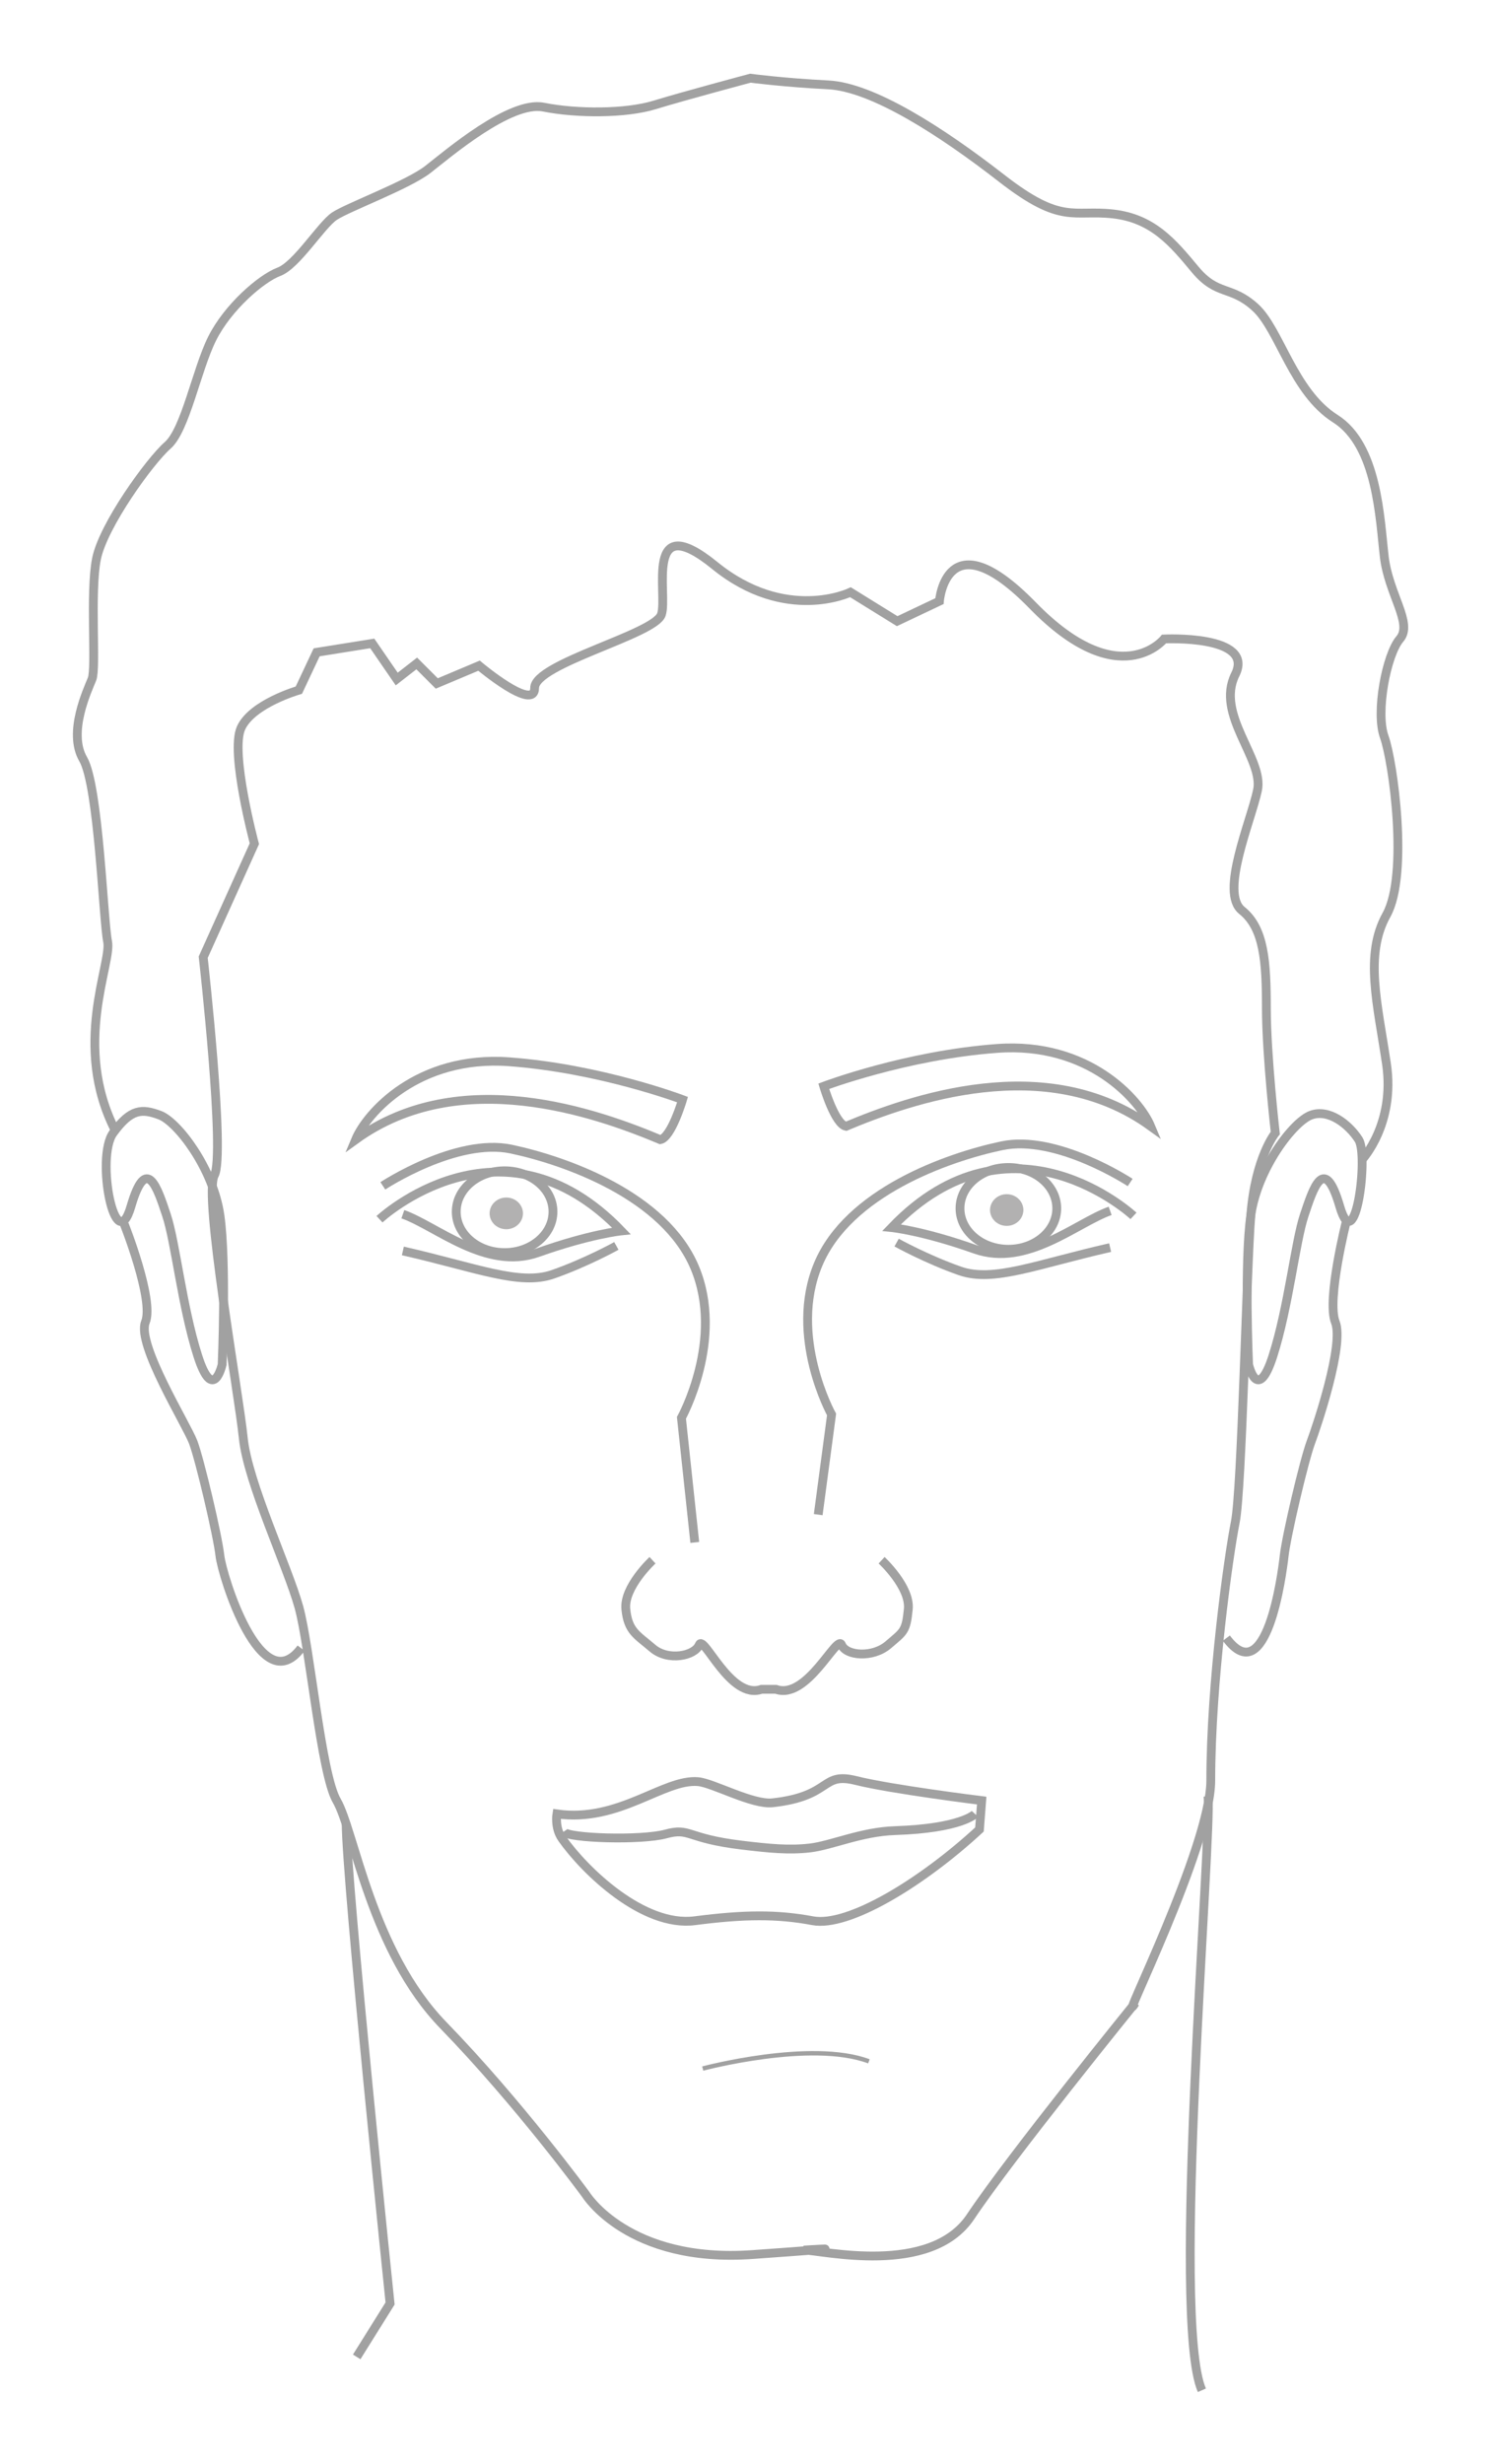 <?xml version="1.0" encoding="utf-8"?>
<!-- Generator: Adobe Illustrator 17.0.0, SVG Export Plug-In . SVG Version: 6.00 Build 0)  -->
<!DOCTYPE svg PUBLIC "-//W3C//DTD SVG 1.1//EN" "http://www.w3.org/Graphics/SVG/1.1/DTD/svg11.dtd">
<svg version="1.1" id="Layer_1" xmlns="http://www.w3.org/2000/svg" xmlns:xlink="http://www.w3.org/1999/xlink" x="0px" y="0px"
	 width="170.068px" height="279.592px" viewBox="0 0 170.068 279.592" enable-background="new 0 0 170.068 279.592"
	 xml:space="preserve">
<path fill="none" stroke="#A1A1A1" stroke-miterlimit="10" d="M136.449,271.227c-3.535-8.08,1.2-63.127,0.695-67.419"/>
<path fill="none" stroke="#A1A1A1" stroke-miterlimit="10" d="M40.497,267.439l3.788-6.06c0,0-4.987-47.976-4.987-54.541"/>
<path fill="none" stroke="#A1A1A1" stroke-miterlimit="10" d="M91.251,255.319c2.02,0,14.393,3.03,18.938-3.788
	c4.545-6.818,18.685-24.241,18.685-24.241c-2.187,3.603,8.585-17.743,8.585-25.251c0-11.11,2.02-25.503,2.778-29.291
	c0.758-3.788,1.263-28.281,1.768-34.846c0.505-6.565,2.778-9.343,2.778-9.343s-1.01-8.838-1.01-14.14
	c0-5.303-0.253-9.09-2.778-11.11c-2.525-2.02,1.01-10.1,1.768-13.635s-4.798-8.585-2.525-13.13c2.273-4.545-8.08-4.04-8.08-4.04
	s-5.05,6.313-14.898-3.788s-10.605-0.505-10.605-0.505l-4.798,2.273l-5.303-3.283c0,0-7.323,3.535-15.403-3.03
	s-5.303,3.283-6.06,5.555C74.333,72,60.697,75.282,60.697,78.06c0,2.778-6.313-2.525-6.313-2.525l-4.798,2.02l-2.273-2.273
	l-2.273,1.768l-2.778-4.04l-6.313,1.01l-2.02,4.293c0,0-5.303,1.515-6.565,4.293c-1.263,2.778,1.515,13.13,1.515,13.13
	l-5.808,12.878c0,0,2.525,22.473,1.263,24.746c-1.263,2.273,2.778,24.746,3.283,29.796s5.05,14.645,6.313,19.19
	c1.263,4.545,2.525,18.938,4.293,21.968c2.008,3.442,3.923,17.065,12.12,25.503c8.585,8.838,16.16,19.19,16.16,19.19
	s4.798,7.828,18.938,6.818C99.583,254.814,91.251,255.319,91.251,255.319z"/>
<path fill="none" stroke="#A1A1A1" stroke-miterlimit="10" d="M93.523,123.258c0,0,1.263,4.293,2.525,4.545
	c7.165-2.999,22.726-8.585,34.593,0c-1.263-3.03-7.07-9.595-17.423-8.838C102.866,119.723,93.523,123.258,93.523,123.258z"/>
<path fill="none" stroke="#A1A1A1" stroke-miterlimit="10" d="M77.489,124.773c0,0-1.263,4.293-2.525,4.545
	c-7.165-2.999-22.726-8.585-34.593,0c1.263-3.03,7.07-9.595,17.423-8.838C68.146,121.238,77.489,124.773,77.489,124.773z"/>
<path fill="none" stroke="#A1A1A1" stroke-miterlimit="10" d="M141.752,154.822c0,0,1.01,4.545,2.778-1.01
	s2.525-12.878,3.535-15.908s2.273-7.07,4.04-1.01c1.768,6.06,3.283-5.808,2.146-7.575c-1.136-1.768-3.409-3.535-5.429-2.778
	c-2.02,0.758-6.06,6.06-6.818,11.363C141.247,143.206,141.752,154.822,141.752,154.822z"/>
<path fill="none" stroke="#A1A1A1" stroke-miterlimit="10" d="M152.862,138.535c0,0-2.273,8.964-1.263,11.489
	c1.01,2.525-2.02,11.615-2.778,13.635s-2.778,10.605-3.03,12.878c-0.253,2.273-2.02,15.403-6.565,9.343"/>
<path fill="none" stroke="#A1A1A1" stroke-miterlimit="10" d="M25.22,154.822c0,0-1.01,4.545-2.778-1.01
	c-1.768-5.555-2.525-12.878-3.535-15.908s-2.273-7.07-4.04-1.01s-4.04-5.555-2.02-8.333s3.283-2.778,5.303-2.02
	c2.02,0.758,6.06,6.06,6.818,11.363S25.22,154.822,25.22,154.822z"/>
<path fill="none" stroke="#A1A1A1" stroke-miterlimit="10" d="M14.11,138.914c0,0,3.409,8.585,2.399,11.11
	c-1.01,2.525,4.671,11.615,5.429,13.635s2.778,10.605,3.03,12.878c0.253,2.273,4.671,16.539,9.216,10.479"/>
<path fill="none" stroke="#A1A1A1" stroke-miterlimit="10" d="M154.63,131.591c0,0,3.788-4.04,2.778-10.858s-2.525-12.373,0-16.918
	c2.525-4.545,0.758-17.423-0.253-20.201c-1.01-2.778,0.253-9.343,1.768-11.11c1.515-1.768-1.263-5.05-1.768-9.343
	c-0.505-4.293-0.758-12.625-5.555-15.655s-6.313-10.1-9.09-12.625c-2.778-2.525-4.293-1.263-6.818-4.293
	c-2.525-3.03-4.798-5.808-9.343-6.313s-5.808,1.263-12.625-4.04C106.906,14.933,99.078,9.883,94.028,9.63S85.19,8.873,85.19,8.873
	s-7.575,2.02-10.858,3.03c-3.283,1.01-8.838,1.01-12.625,0.253c-3.788-0.758-10.858,5.303-13.13,7.07s-9.09,4.293-10.605,5.303
	s-4.293,5.555-6.313,6.313s-5.808,4.04-7.575,7.575s-3.03,10.353-5.05,12.12s-7.323,9.09-8.08,12.878
	c-0.758,3.788,0,12.373-0.505,13.635c-0.505,1.263-2.778,6.06-1.01,9.09s2.273,18.18,2.778,20.706
	c0.498,2.488-4.081,11.794,0.884,21.463"/>
<path fill="none" stroke="#A1A1A1" stroke-miterlimit="10" d="M128.306,134.179c0,0-8.333-5.492-14.582-4.166
	c-6.25,1.326-17.423,5.303-20.832,13.446c-3.409,8.143,1.515,17.044,1.515,17.044l-1.515,11.363"/>
<path fill="none" stroke="#A1A1A1" stroke-miterlimit="10" d="M128.685,137.967c0,0-13.825-12.878-27.46,1.326
	c0,0,3.536,0.357,9.469,2.462c5.871,2.083,11.552-3.03,15.34-4.356"/>
<path fill="none" stroke="#A1A1A1" stroke-miterlimit="10" d="M101.793,140.997c0,0,3.409,1.894,7.196,3.219
	c3.788,1.326,8.711-0.758,17.044-2.651"/>
<ellipse fill="none" stroke="#A1A1A1" stroke-miterlimit="10" cx="114.481" cy="137.115" rx="5.492" ry="4.64"/>
<ellipse fill="#B2B1B1" cx="114.292" cy="137.304" rx="1.894" ry="1.799"/>
<path fill="none" stroke="#A1A1A1" stroke-miterlimit="10" d="M43.464,134.558c0,0,8.333-5.492,14.582-4.166
	c6.25,1.326,17.423,5.303,20.832,13.446c3.409,8.143-1.515,17.044-1.515,17.044l1.515,14.14"/>
<path fill="none" stroke="#A1A1A1" stroke-miterlimit="10" d="M43.085,138.346c0,0,13.825-12.878,27.46,1.326
	c0,0-3.536,0.357-9.469,2.462c-5.871,2.083-11.552-3.03-15.34-4.356"/>
<path fill="none" stroke="#A1A1A1" stroke-miterlimit="10" d="M69.977,141.376c0,0-3.409,1.894-7.196,3.219
	c-3.788,1.326-8.711-0.758-17.044-2.651"/>
<ellipse fill="none" stroke="#A1A1A1" stroke-miterlimit="10" cx="57.289" cy="137.493" rx="5.492" ry="4.64"/>
<ellipse fill="#B2B1B1" cx="57.478" cy="137.683" rx="1.894" ry="1.799"/>
<path fill="none" stroke="#A1A1A1" stroke-miterlimit="10" d="M74.08,177.042c0,0-3.283,3.03-3.03,5.555
	c0.253,2.525,1.263,2.904,3.03,4.419c1.768,1.515,4.798,0.884,5.303-0.379s3.535,6.313,7.07,5.05h1.641
	c3.535,1.263,6.944-6.313,7.449-5.05s3.535,1.515,5.303,0c1.768-1.515,2.02-1.515,2.273-4.04c0.253-2.525-3.03-5.555-3.03-5.555"/>
<path fill="none" stroke="#A1A1A1" stroke-miterlimit="10" d="M111.451,204.313c0,0-10.227-1.263-14.267-2.273
	s-2.651,1.768-9.469,2.525c-2.273,0.253-6.772-2.25-8.459-2.399c-3.914-0.345-8.964,4.671-16.034,3.661c0,0-0.268,1.578,0.588,2.793
	c2.568,3.646,9.197,10.084,15.068,9.327c5.6-0.723,9.343-0.758,13.383,0s12.373-4.293,18.938-10.353L111.451,204.313z"/>
<path fill="none" stroke="#A1A1A1" stroke-miterlimit="10" d="M63.98,207.848c0.505,0.758,8.838,1.01,11.615,0.253
	c2.778-0.758,2.273,0.505,8.585,1.263c3.121,0.375,5.378,0.603,7.778,0.325c2.454-0.284,5.815-1.839,9.645-1.966
	c7.575-0.253,9.09-1.894,9.09-1.894"/>
<path fill="none" stroke="#A1A1A1" stroke-width="0.5" stroke-miterlimit="10" d="M79.781,234.721c0,0,12.304-3.281,18.866-0.82"/>
</svg>
